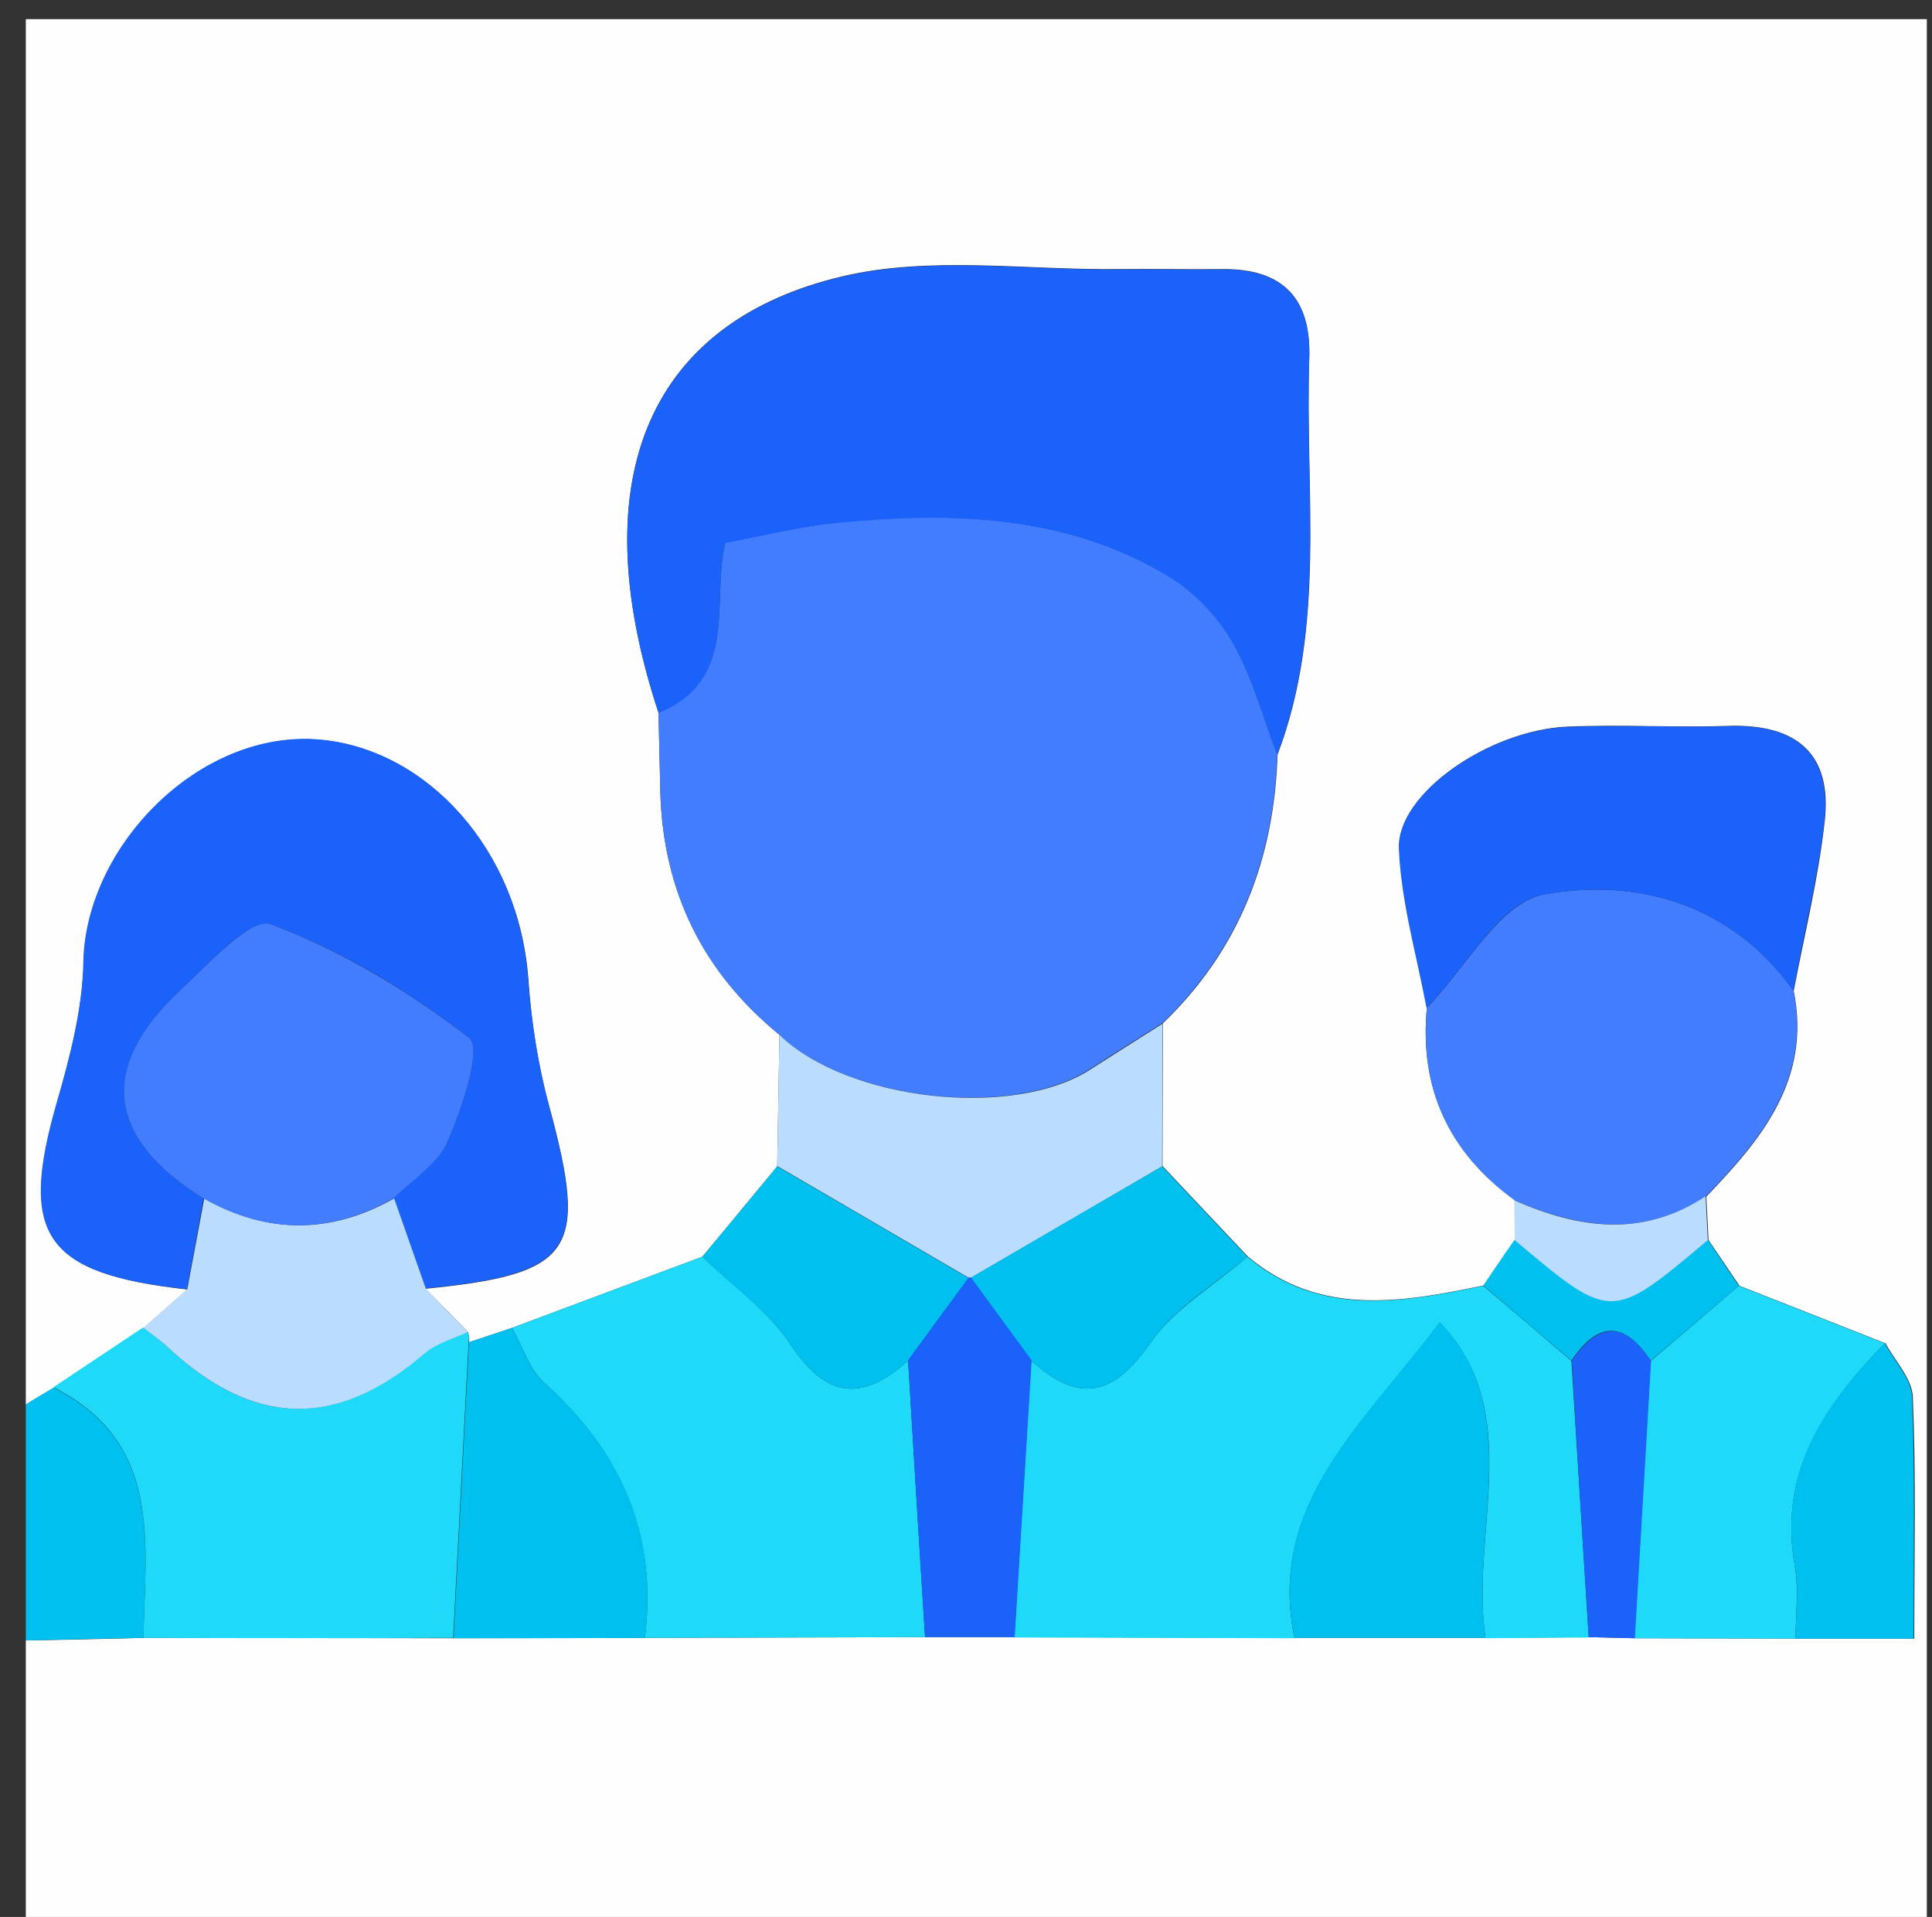 <?xml version="1.0" encoding="utf-8"?>
<!-- Generator: Adobe Illustrator 22.0.1, SVG Export Plug-In . SVG Version: 6.00 Build 0)  -->
<svg version="1.1" id="Слой_1" xmlns="http://www.w3.org/2000/svg" xmlns:xlink="http://www.w3.org/1999/xlink" x="0px" y="0px"
	 viewBox="0 0 524 520" style="enable-background:new 0 0 524 520;" xml:space="preserve">
<rect x="0" y="0" width="524" height="520" fill="#333333" stroke="none"/>
<style type="text/css">
	.st0{fill:#FEFEFE;}
	.st1{fill:#00C0EF;}
	.st2{fill:#417DFE;}
	.st3{fill:#1B62FB;}
	.st4{fill:#1ED9F7;}
	.st5{fill:#BADCFE;}
</style>
<g>
	<g>
		<path class="st0" d="M7,381C7,255.8,7,130.6,7,5.2c171.7,0,343.4,0,515.6,0c0,171.3,0,342.9,0,515.1c-171.6,0-343.6,0-515.6,0
			c0-24.7,0-50,0-75.3c10.6-0.2,21.3-0.4,31.9-0.7c28,0,56.1,0.1,84.1,0.1c17.3,0,34.6-0.1,51.9-0.1c25.3-0.1,50.6-0.1,76-0.2
			c8.1,0,16.2,0,24.3,0c25.3,0.1,50.6,0.1,76,0.2c17.3,0,34.5,0,51.8,0c9.3-0.1,18.6-0.1,28-0.2c4.2,0.1,8.3,0.2,12.5,0.3
			c14.6,0,29.1,0.1,43.7,0.1c10.3,0,20.6,0,32,0c0-23.3,0.5-44.5-0.4-65.6c-0.2-4.9-4.8-9.7-7.4-14.5c-13.2-5.2-26.4-10.4-39.6-15.6
			c-2.8-4.1-5.6-8.3-8.4-12.4c-0.2-3.9-0.4-7.9-0.6-11.8c15-15.6,28.5-31.8,23.7-55.8c2.9-15.3,6.7-30.5,8.4-46
			c2.1-18.3-7.6-26.4-25.8-25.9c-14.6,0.5-29.3-0.4-43.9,0.2c-21.3,0.9-46.3,18.2-45.7,33c0.6,14.5,4.9,28.8,7.5,43.2
			c-2.1,22,6.1,39.3,23.8,52.2c0,3.6,0,7.2,0.1,10.8c-2.8,4.1-5.6,8.3-8.5,12.4c-22.2,4.6-44.4,8.6-64-7.9
			c-7.7-8.2-15.4-16.3-23.1-24.5c0-12.9,0.1-25.8,0.1-38.7c20.7-19.9,30.2-44.6,31.1-72.9c13.3-35,7.4-71.5,8.6-107.5
			c0.6-16.3-7.2-24.4-23.6-24.2c-9.3,0.1-18.6-0.1-27.9,0c-25.2,0.3-51.4-3.7-75.3,2c-51.1,12.1-71.1,53.4-49.7,118.3
			c0.2,7.3,0.3,14.5,0.5,21.8c0.8,26.8,11.6,48.6,32.3,65.6c-0.2,11.9-0.4,23.8-0.6,35.7c-6.8,8.2-13.5,16.4-20.3,24.5
			c-17.2,6.4-34.4,12.9-51.6,19.3c-3.9,1.3-7.8,2.6-11.7,3.9c0.2-1,0-1.9-0.3-2.8c-3.8-3.9-7.7-7.8-11.5-11.7
			c40.3-4,44.2-10.2,33.6-49.4c-3.1-11.3-4.9-23-5.7-34.7c-2.6-34.9-27.4-62.3-56.5-64.8c-32.5-2.9-63.4,28.8-64.1,60.2
			c-0.3,12.8-3.7,25.8-7.2,38.2c-10.4,36-3.4,46.4,35.3,50.7c-4,3.5-7.9,7-11.9,10.5c-8.1,5.4-16.2,10.8-24.3,16.2
			C12,377.9,9.5,379.5,7,381z"/>
		<path class="st1" d="M38.9,444.3c-10.6,0.2-21.3,0.4-31.9,0.7c0-21.3,0-42.7,0-64c2.5-1.5,5-3.1,7.5-4.6
			C44.1,391.3,39.4,418.6,38.9,444.3z"/>
		<path class="st2" d="M211.4,280.7c-20.8-16.9-31.5-38.8-32.3-65.6c-0.2-7.3-0.3-14.5-0.5-21.8c21.9-8.9,14.3-30.1,18.1-46.1
			c10.7-2,20.2-4.4,29.9-5.4c31.4-3.1,62.4-2.3,90.4,14.5c6.9,4.2,13.3,10.9,17.3,17.9c5.4,9.4,8.2,20.2,12.1,30.4
			c-0.9,28.3-10.4,53-31.1,72.9c-6.6,4.2-13.2,8.3-19.7,12.5C274.7,303.6,229.7,298.5,211.4,280.7z"/>
		<path class="st3" d="M346.4,204.7c-3.9-10.2-6.8-21-12.1-30.4c-4-7-10.4-13.7-17.3-17.9c-28-16.9-59-17.6-90.4-14.5
			c-9.7,0.9-19.2,3.4-29.9,5.4c-3.8,16,3.8,37.2-18.1,46.1c-21.4-64.9-1.4-106.2,49.7-118.3c23.9-5.7,50.2-1.7,75.3-2
			c9.3-0.1,18.6,0.1,27.9,0c16.4-0.2,24.1,7.9,23.6,24.2C353.8,133.2,359.7,169.7,346.4,204.7z"/>
		<path class="st3" d="M50.7,349.7c-38.7-4.2-45.7-14.6-35.3-50.7c3.6-12.4,7-25.4,7.2-38.2c0.7-31.4,31.6-63,64.1-60.2
			c29.1,2.6,53.9,29.9,56.5,64.8c0.9,11.7,2.7,23.4,5.7,34.7c10.6,39.2,6.7,45.4-33.6,49.4c-2.9-8.2-5.7-16.3-8.6-24.5
			c5.1-5.1,12.1-9.4,14.8-15.6c3.9-8.9,9.2-25.2,5.8-27.8c-16.3-12.7-34.6-23.8-53.9-30.9c-5.3-2-17,10.8-24.7,18.1
			c-22.2,21-19.7,40,6.5,56.3C53.7,333.3,52.2,341.5,50.7,349.7z"/>
		<path class="st4" d="M430.9,444.2c-9.3,0.1-18.6,0.1-28,0.2c-4.3-28.7,11.1-61.1-12.4-85.7c-20,27-47.1,49.1-39.4,85.7
			c-25.3-0.1-50.6-0.1-76-0.2c1.5-25,3.1-50.1,4.6-75.1c12.6,11.4,22.1,10,32.2-4.7c6.5-9.4,17.5-15.7,26.4-23.5
			c19.6,16.5,41.8,12.5,64,7.9c8,6.8,16,13.6,23.9,20.4C427.8,394.2,429.3,419.2,430.9,444.2z"/>
		<path class="st4" d="M250.9,444.1c-25.3,0.1-50.6,0.1-76,0.2c3.5-28.1-6.5-50.5-27.3-69.2c-4.1-3.7-5.9-9.9-8.7-14.9
			c17.2-6.4,34.4-12.9,51.6-19.3c8.1,7.8,17.8,14.6,23.9,23.8c9.8,14.8,19.5,15.5,31.9,4.4C247.8,394.1,249.3,419.1,250.9,444.1z"/>
		<path class="st2" d="M486.4,268.7c4.8,24-8.7,40.2-23.7,55.8c-17.1,11.3-34.4,8.7-51.9,1.1c-17.8-12.9-25.9-30.2-23.8-52.2
			c10.5-10.8,19.8-28.6,31.9-30.8C444.1,238.1,469.6,245.2,486.4,268.7z"/>
		<path class="st4" d="M38.9,444.3c0.5-25.7,5.3-53-24.4-68c8.1-5.4,16.2-10.8,24.3-16.2c2.1,1.6,4.3,3.1,6.2,4.9
			c23.5,22.2,46,22.8,70,2.1c3.2-2.8,7.8-4,11.8-5.9c0.4,0.9,0.5,1.8,0.3,2.8c-1.4,26.8-2.8,53.5-4.2,80.3
			C95,444.4,66.9,444.4,38.9,444.3z"/>
		<path class="st3" d="M486.4,268.7c-16.8-23.5-42.2-30.6-67.6-26.1c-12.1,2.1-21.3,20-31.9,30.8c-2.7-14.4-6.9-28.7-7.5-43.2
			c-0.6-14.8,24.4-32.1,45.7-33c14.6-0.6,29.3,0.2,43.9-0.2c18.2-0.6,27.8,7.6,25.8,25.9C493,238.2,489.2,253.4,486.4,268.7z"/>
		<path class="st4" d="M471.6,348.8c13.2,5.2,26.4,10.4,39.6,15.6c-16.4,16.8-29,35.1-24.4,60.5c1.1,6.3,0.2,13.1,0.2,19.6
			c-14.6,0-29.1-0.1-43.7-0.1c1.5-25.1,2.9-50.2,4.4-75.2C455.7,362.4,463.7,355.6,471.6,348.8z"/>
		<path class="st5" d="M211.4,280.7c18.4,17.9,63.3,22.9,84.2,9.5c6.6-4.2,13.2-8.4,19.7-12.5c0,12.9-0.1,25.8-0.1,38.7
			c-17.3,10.1-34.6,20.2-51.8,30.2c0,0-0.7,0-0.7,0c-17.3-10.1-34.6-20.2-51.9-30.3C211,304.5,211.2,292.6,211.4,280.7z"/>
		<path class="st1" d="M351.1,444.3c-7.7-36.6,19.4-58.7,39.4-85.7c23.4,24.6,8.1,57,12.4,85.7C385.6,444.3,368.4,444.3,351.1,444.3
			z"/>
		<path class="st1" d="M123,444.4c1.4-26.8,2.8-53.5,4.2-80.3c3.9-1.3,7.8-2.6,11.7-3.9c2.8,5,4.6,11.3,8.7,14.9
			c20.8,18.6,30.9,41.1,27.3,69.2C157.6,444.4,140.3,444.4,123,444.4z"/>
		<path class="st5" d="M126.9,361.3c-4,1.9-8.6,3.1-11.8,5.9c-24,20.6-46.5,20-70-2.1c-1.9-1.8-4.2-3.3-6.2-4.9
			c4-3.5,7.9-7,11.9-10.5c1.5-8.2,3.1-16.4,4.6-24.6c17.1,9.7,34.3,9.7,51.5,0c2.9,8.2,5.7,16.3,8.6,24.5
			C119.2,353.5,123,357.4,126.9,361.3z"/>
		<path class="st1" d="M263.3,346.6c17.3-10.1,34.6-20.2,51.9-30.2c7.7,8.2,15.4,16.3,23.1,24.5c-9,7.7-19.9,14-26.4,23.5
			c-10.1,14.7-19.6,16.1-32.2,4.7C274.3,361.6,268.8,354.1,263.3,346.6z"/>
		<path class="st1" d="M210.8,316.4c17.3,10.1,34.6,20.2,51.9,30.3c-5.5,7.5-11,14.9-16.4,22.4c-12.4,11.1-22.1,10.4-31.9-4.4
			c-6.1-9.2-15.8-15.9-23.9-23.8C197.3,332.7,204,324.6,210.8,316.4z"/>
		<path class="st3" d="M246.3,369c5.5-7.5,10.9-14.9,16.4-22.4c0,0,0.7,0,0.7,0c5.4,7.5,10.9,14.9,16.4,22.4
			c-1.5,25-3.1,50.1-4.6,75.1c-8.1,0-16.2,0-24.3,0C249.3,419.1,247.8,394.1,246.3,369z"/>
		<path class="st1" d="M487,444.5c0-6.5,1-13.3-0.2-19.6c-4.6-25.5,7.9-43.7,24.4-60.5c2.6,4.8,7.2,9.6,7.4,14.5
			c0.8,21.2,0.4,42.4,0.4,65.6C507.6,444.5,497.3,444.5,487,444.5z"/>
		<path class="st1" d="M471.6,348.8c-8,6.8-15.9,13.6-23.9,20.3c-7.2-10.8-14.3-10.8-21.5,0c-8-6.8-16-13.6-23.9-20.4
			c2.8-4.1,5.6-8.3,8.5-12.4c26.2,22.1,26.2,22.1,52.4,0C466,340.5,468.8,344.7,471.6,348.8z"/>
		<path class="st3" d="M426.3,369.2c7.2-10.8,14.3-10.8,21.5,0c-1.5,25.1-2.9,50.2-4.4,75.2c-4.2-0.1-8.3-0.2-12.5-0.3
			C429.3,419.2,427.8,394.2,426.3,369.2z"/>
		<path class="st5" d="M463.2,336.4c-26.2,22.1-26.2,22.1-52.4,0c0-3.6,0-7.2-0.1-10.8c17.5,7.7,34.8,10.2,51.9-1.1
			C462.8,328.5,463,332.4,463.2,336.4z"/>
		<path class="st2" d="M106.7,325.1c-17.2,9.7-34.3,9.7-51.5,0c-26.2-16.3-28.7-35.4-6.5-56.3c7.7-7.2,19.4-20.1,24.7-18.1
			c19.3,7.2,37.6,18.3,53.9,30.9c3.4,2.7-1.9,18.9-5.8,27.8C118.9,315.7,111.8,320,106.7,325.1z"/>
	</g>
</g>
</svg>
